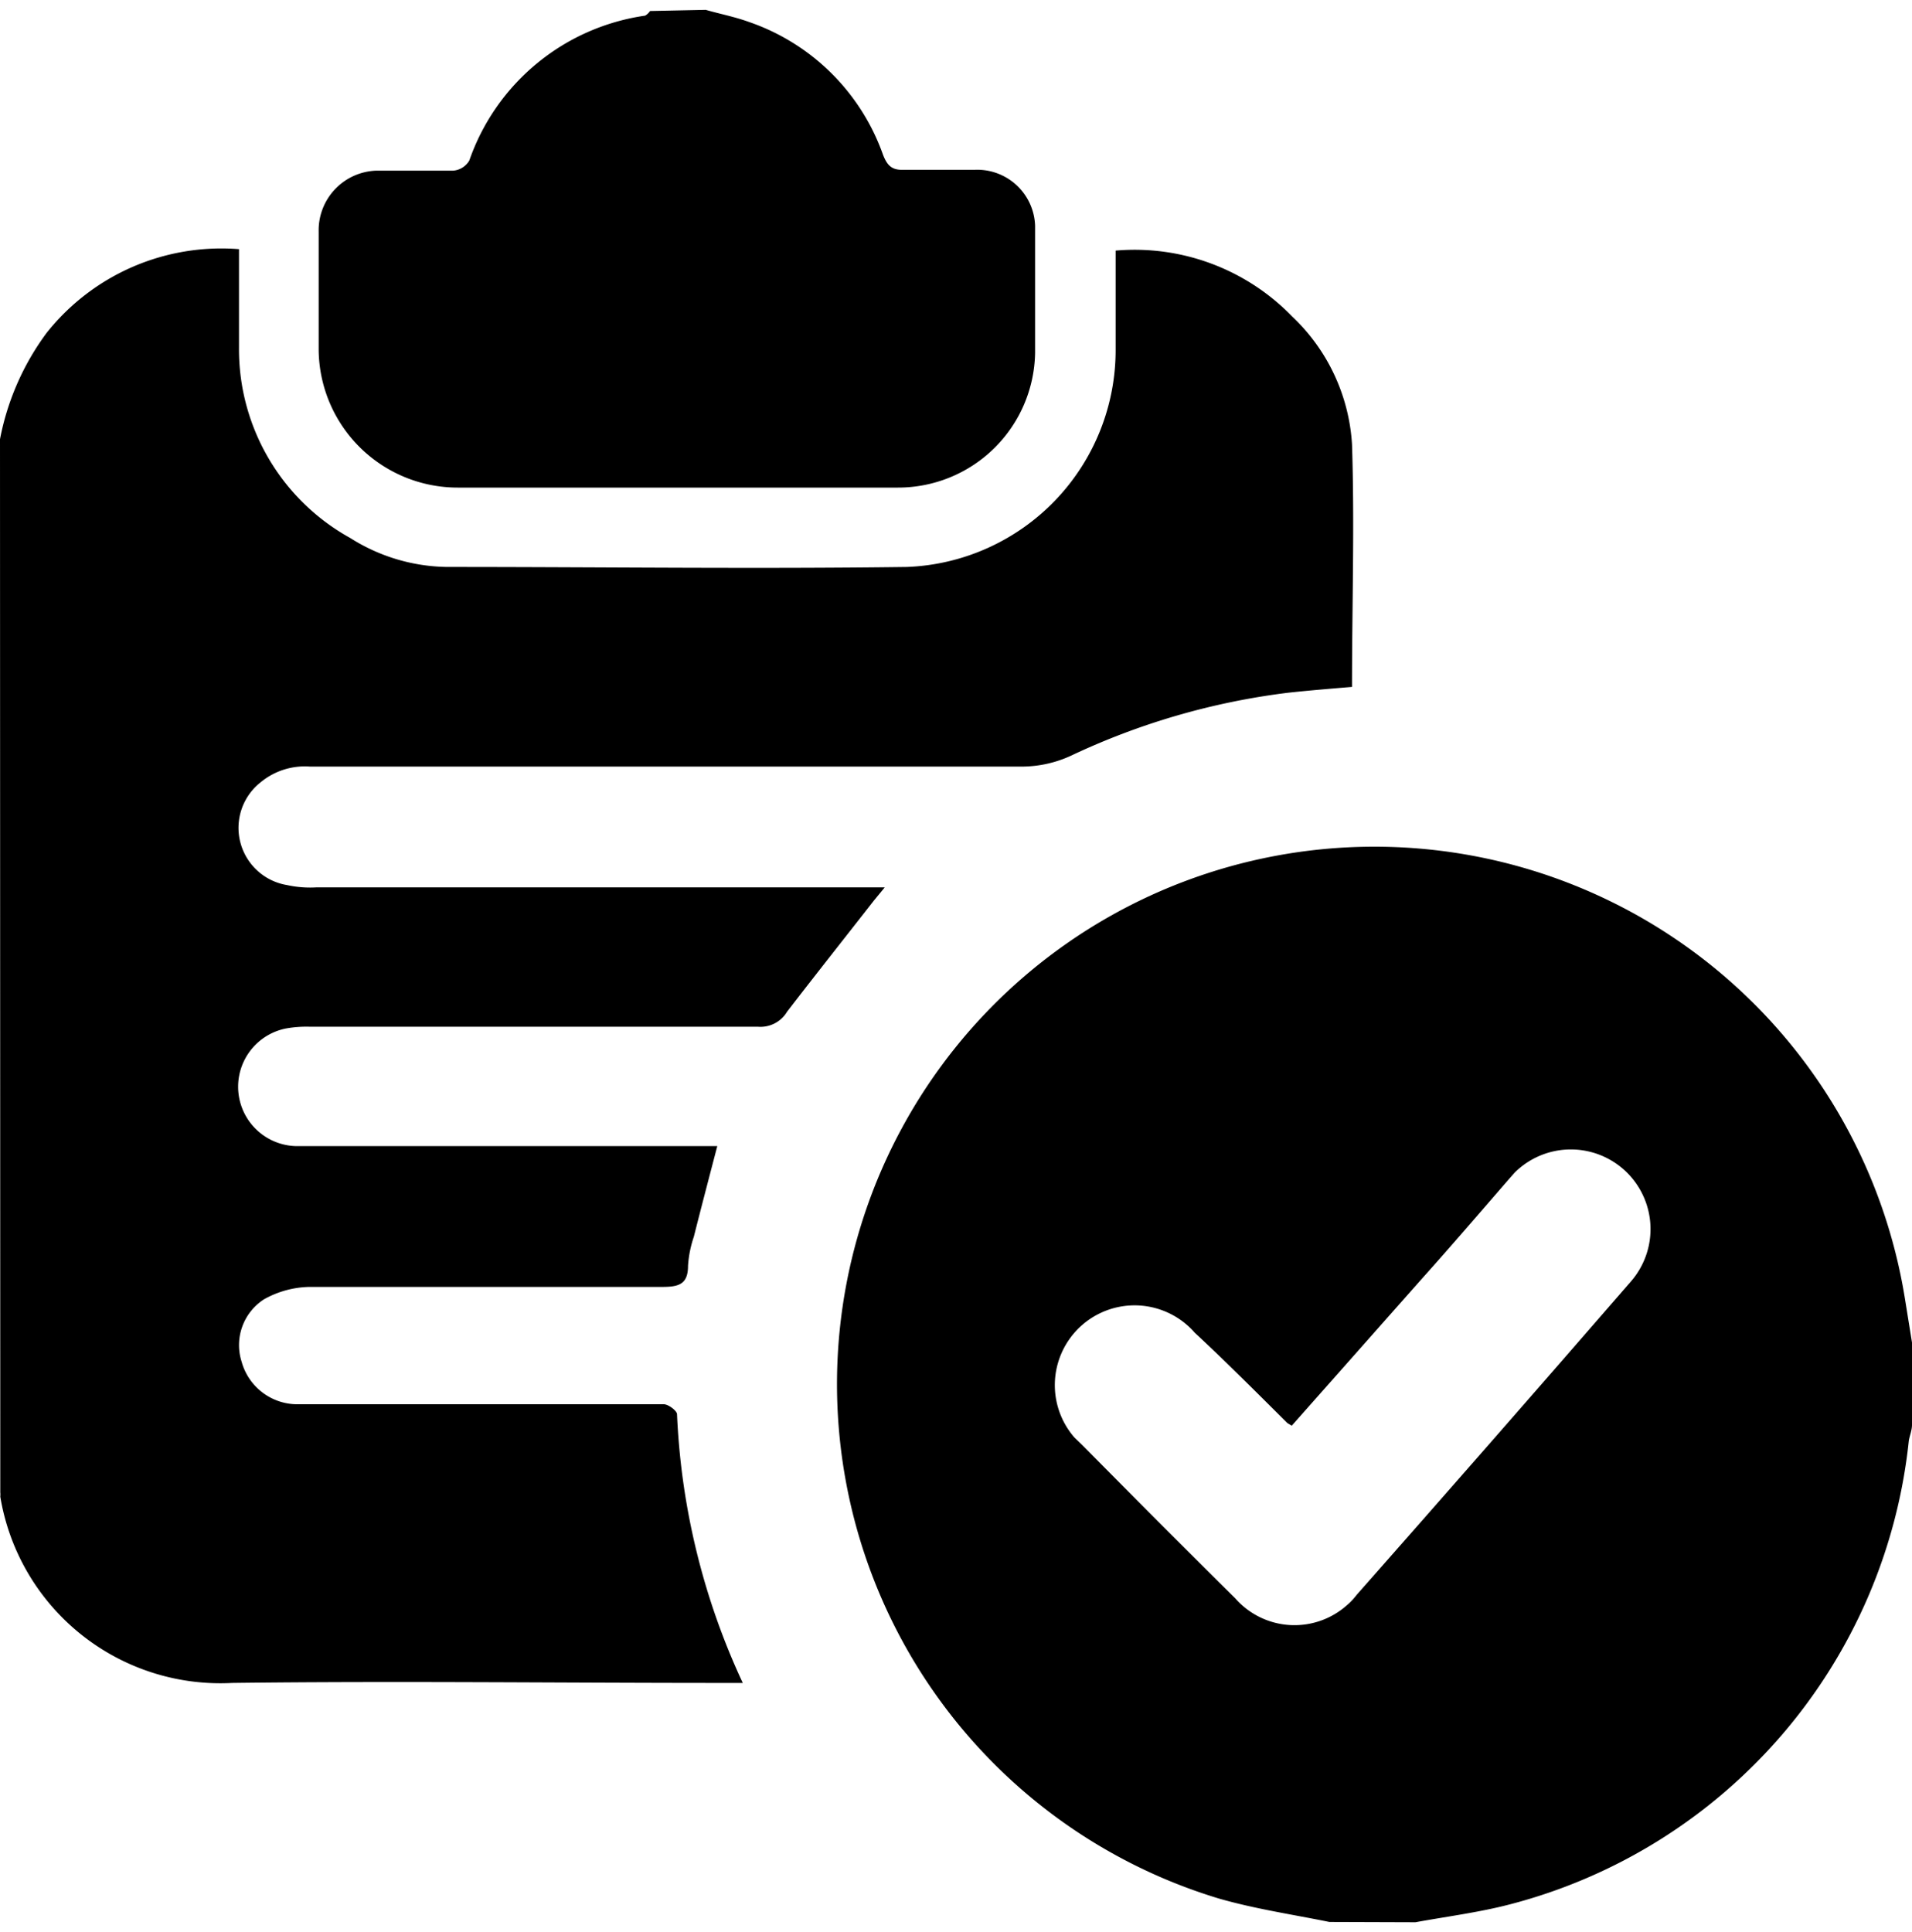 <svg data-name="圖層 1" xmlns="http://www.w3.org/2000/svg" viewBox="0 0 66 66.69"><path d="M0 15.16a9 9 0 0 1 1.61-3.67A7.7 7.7 0 0 1 8.25 8.6V12a7.44 7.44 0 0 0 3.84 6.57 6.38 6.38 0 0 0 3.36 1c5.29 0 10.57.07 15.85 0a7.49 7.49 0 0 0 7.21-7.54V8.65a7.57 7.57 0 0 1 6.09 2.27 6.62 6.62 0 0 1 2.07 4.42c.09 2.77 0 5.54 0 8.37-.72.06-1.46.12-2.2.2A24.53 24.53 0 0 0 37 26.07a4.07 4.07 0 0 1-1.71.39H10.7A2.39 2.39 0 0 0 9 27a2 2 0 0 0-.34 2.81 2 2 0 0 0 1.25.74 3.72 3.72 0 0 0 1 .08h19.63l-.37.45c-1 1.28-2 2.54-3 3.84a1.07 1.07 0 0 1-1 .52H10.71a4 4 0 0 0-.84.06 2.05 2.05 0 0 0 .35 4.06h14.54c-.28 1.07-.55 2.1-.81 3.13a3.86 3.86 0 0 0-.2 1c0 .64-.32.73-.89.73H10.68a3.33 3.33 0 0 0-1.57.43A1.88 1.88 0 0 0 8.34 47a2 2 0 0 0 2 1.47h12.57c.16 0 .45.22.46.34a24.41 24.41 0 0 0 2.27 9.28h-.75c-5.63 0-11.26-.07-16.88 0a7.7 7.7 0 0 1-8-6.43.76.76 0 0 0 0-.15z"/><path d="M45.89 66.34c-1.28-.26-2.57-.45-3.82-.81a18.55 18.55 0 1 1 23.69-20.68l.24 1.49v2.84c0 .19-.08.37-.11.55a18.53 18.53 0 0 1-13.76 16c-1.07.28-2.18.42-3.27.62zm-1.3-17.13l-.15-.09c-1.07-1.06-2.12-2.12-3.2-3.12a2.75 2.75 0 0 0-4.15 3.62l.27.26c1.75 1.77 3.51 3.54 5.28 5.29a2.72 2.72 0 0 0 3.85.24 2.31 2.31 0 0 0 .34-.36q4.74-5.37 9.46-10.81a2.75 2.75 0 0 0-4-3.77l-.16.18c-1 1.15-2 2.32-3.05 3.49zM24.36.34c.49.14 1 .24 1.47.41a7.49 7.49 0 0 1 4.65 4.59c.15.39.32.54.73.52h2.45a2 2 0 0 1 2.07 1.93v4.4A4.73 4.73 0 0 1 31 16.83H15.8a4.8 4.8 0 0 1-4.8-4.75V8a2.06 2.06 0 0 1 2-2.11h2.65a.71.71 0 0 0 .55-.35 7.56 7.56 0 0 1 6.07-5 .52.52 0 0 0 .17-.16z"/></svg>